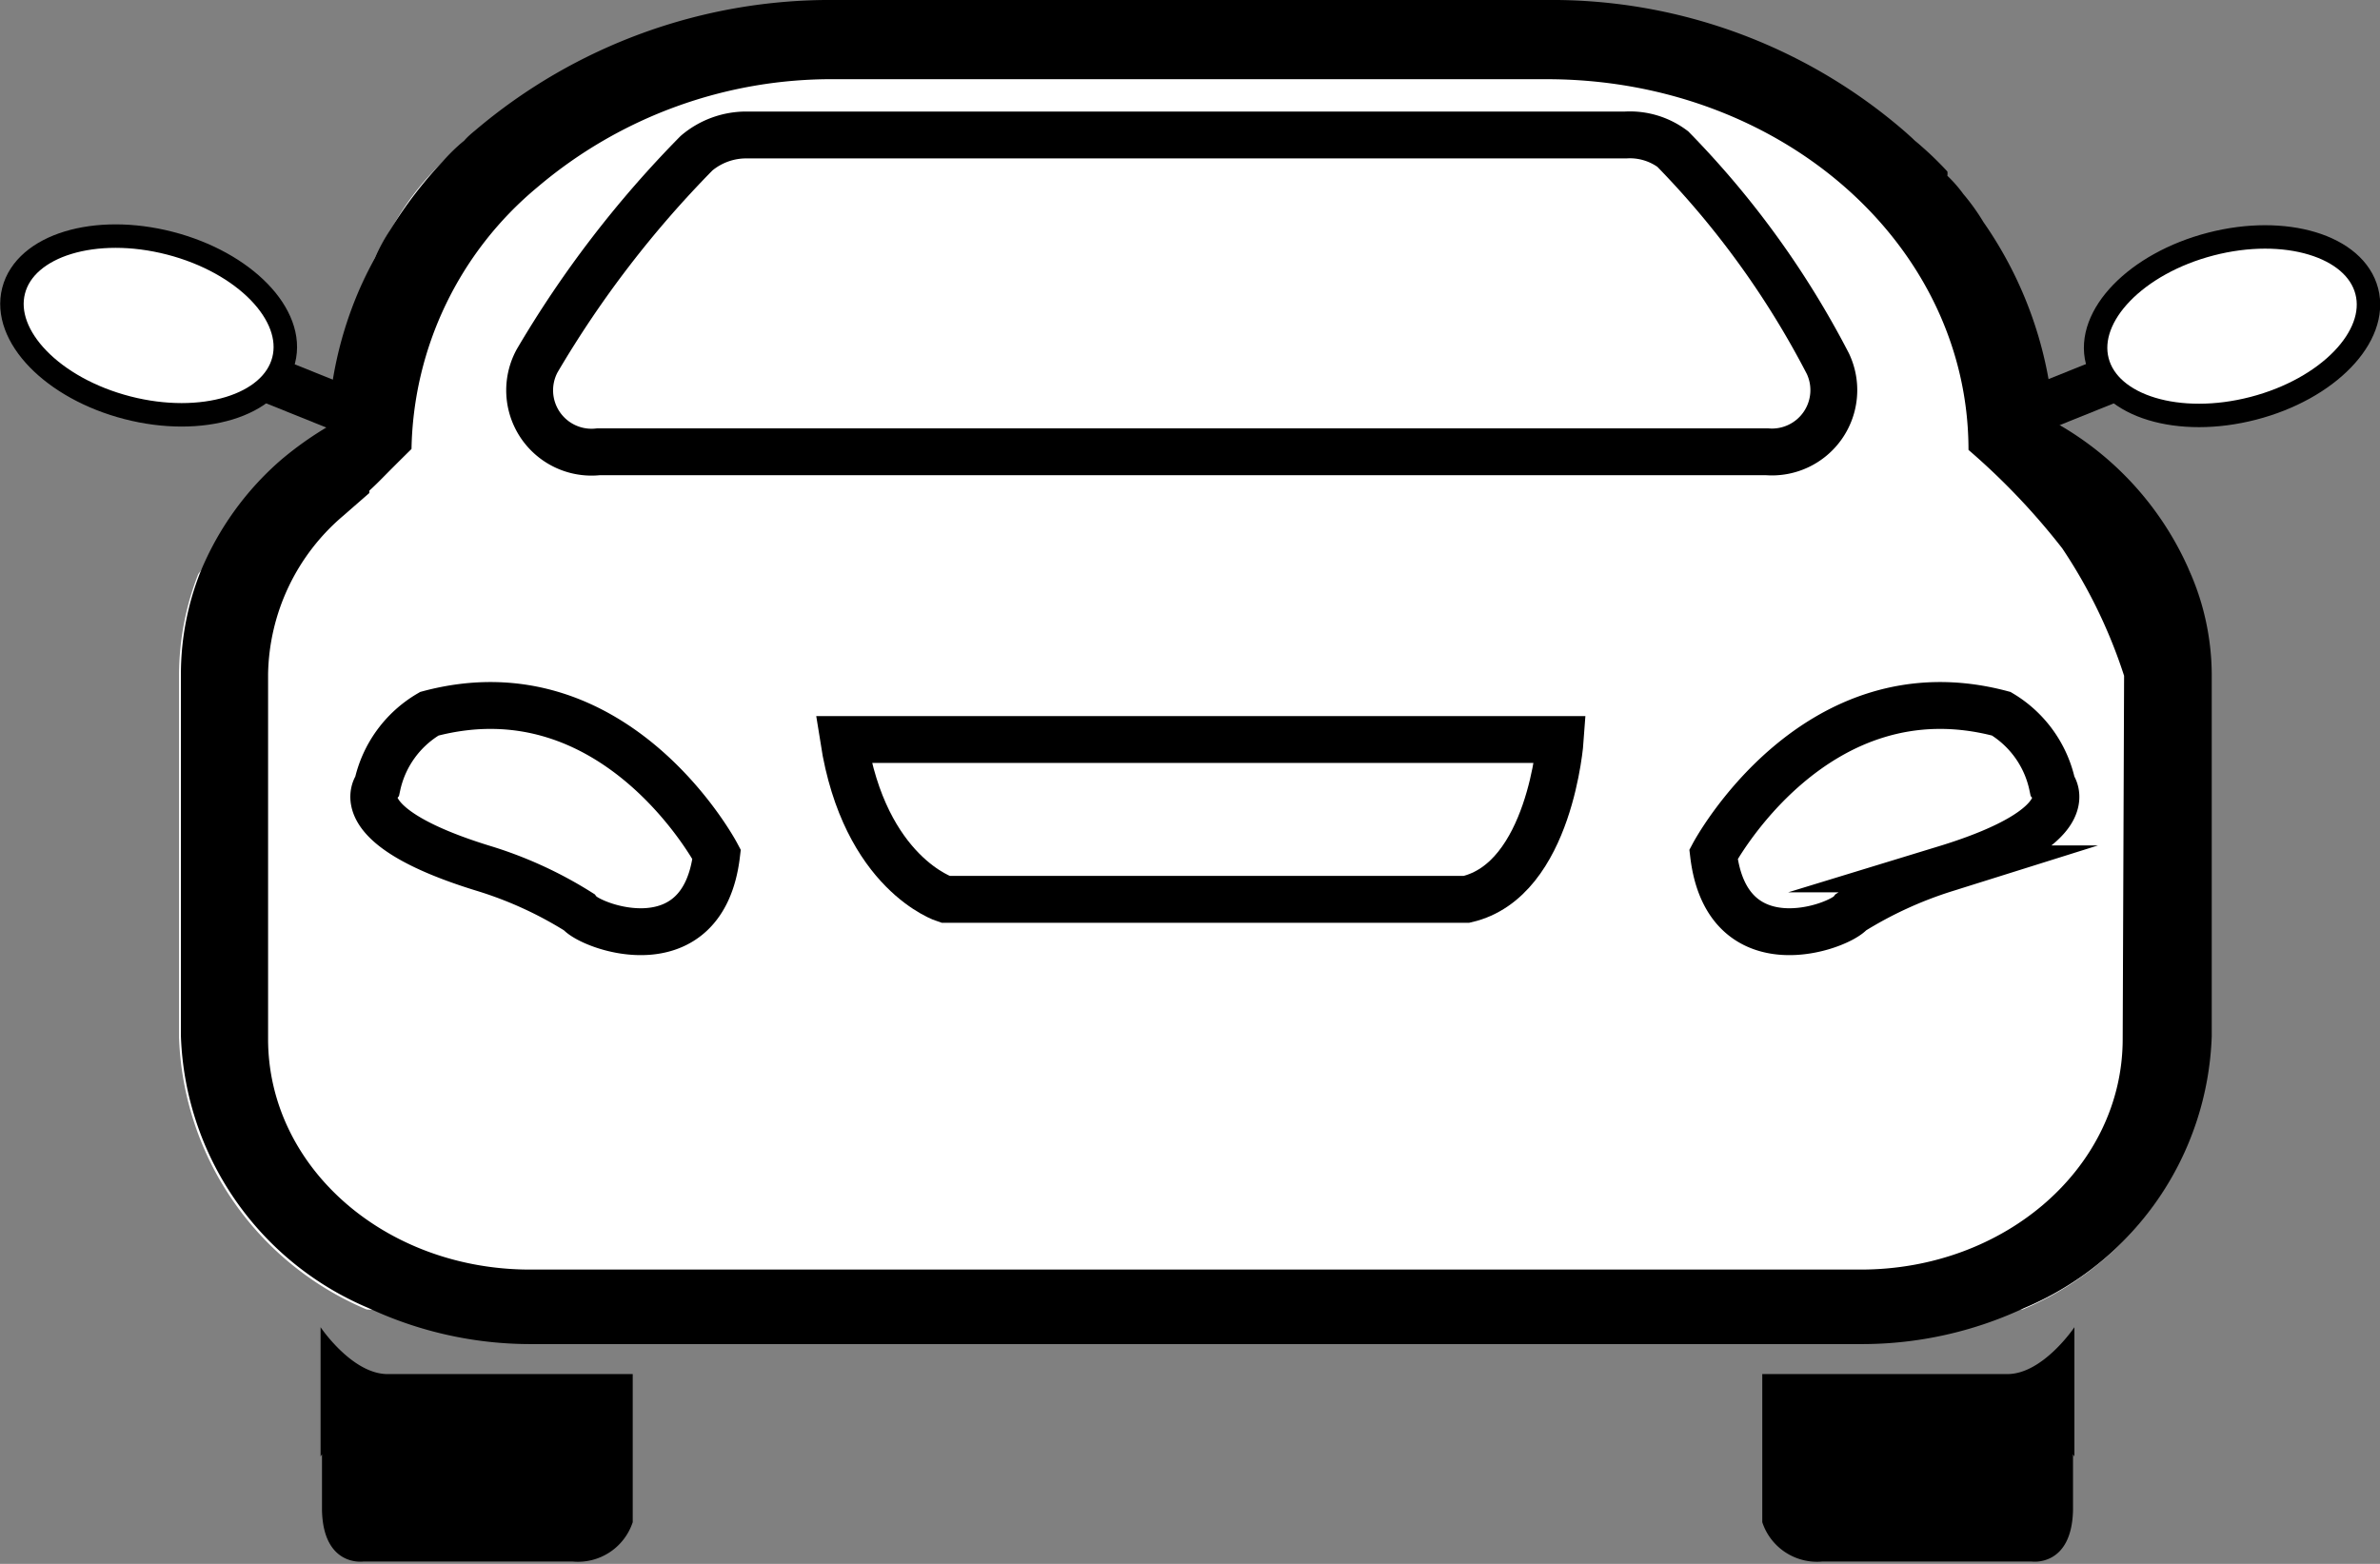 <svg xmlns="http://www.w3.org/2000/svg" viewBox="0 0 50.78 33.37"><rect x="0" y="0" width="50.78" height="33.37" fill="#808080" stroke="none"/><defs><style>.cls-1,.cls-2{fill:#fff;}.cls-2,.cls-3{stroke:#000;stroke-miterlimit:10;}.cls-2{stroke-width:0.5px;}.cls-3{fill:none;}</style></defs><title>Asset 20</title><g id="Layer_2" data-name="Layer 2"><g id="Layer_1-2" data-name="Layer 1"><path class="cls-1" d="M47.16,14.38v7.76a6.53,6.53,0,0,1-4,5.8,1.06,1.06,0,0,1-.25,0H8.06a1,1,0,0,1-.24,0,6.54,6.54,0,0,1-4-5.8V14.38a5.93,5.93,0,0,1,.41-2.13l0,0a2.91,2.91,0,0,1,.55-.56A4.54,4.54,0,0,1,7.88,10.5h0V6.44h-.3A7.24,7.24,0,0,1,8,5.5a3.65,3.65,0,0,1,.34-.6A5.83,5.83,0,0,1,9.45,3.45,3.76,3.76,0,0,1,9.9,3,9.29,9.29,0,0,1,16.06.78H34.69A9.37,9.37,0,0,1,40.86,3a7.52,7.52,0,0,1,.64.62.36.36,0,0,1,0,.09,3,3,0,0,1,.34.39,4.6,4.6,0,0,1,.43.6,7.38,7.38,0,0,1,.81,1.73l0,4.06a4.57,4.57,0,0,1,3.62,1.67A5.53,5.53,0,0,1,47.16,14.38Z"/><path d="M46.71,12.17A6.67,6.67,0,0,0,43.82,9a8.45,8.45,0,0,0-1.5-4.26,4.6,4.6,0,0,0-.43-.6,3,3,0,0,0-.34-.39.36.36,0,0,0,0-.09A7.52,7.52,0,0,0,40.86,3,11.5,11.5,0,0,0,33,0H17.82a11.7,11.7,0,0,0-7.69,2.79A2.34,2.34,0,0,0,9.9,3a3.76,3.76,0,0,0-.45.44A8.94,8.94,0,0,0,8.33,4.9,3.65,3.65,0,0,0,8,5.5,8.16,8.16,0,0,0,7,9.1a7.3,7.3,0,0,0-1,.71,6.38,6.38,0,0,0-1.73,2.41l0,0a5.93,5.93,0,0,0-.41,2.13v7.76a6.54,6.54,0,0,0,4,5.8,8.16,8.16,0,0,0,3.49.77H39.7a8.16,8.16,0,0,0,3.49-.77,6.53,6.53,0,0,0,4-5.8V14.38A5.53,5.53,0,0,0,46.71,12.17Zm-1.42,10c0,2.73-2.5,4.92-5.59,4.92H11.31c-3.1,0-5.59-2.19-5.59-4.92V14.38A4.53,4.53,0,0,1,7.33,11l.55-.48,0-.05c.25-.23.25-.25.9-.89A7.43,7.43,0,0,1,11.46,4a9.69,9.69,0,0,1,6.36-2.31H33c5,0,9,3.53,9,7.91a14.63,14.63,0,0,1,2,2.1,10.91,10.91,0,0,1,1.32,2.72Z"/><ellipse class="cls-2" cx="3.16" cy="6.96" rx="1.81" ry="2.97" transform="matrix(0.25, -0.97, 0.97, 0.25, -4.37, 8.27)"/><line class="cls-3" x1="5.66" y1="8.06" x2="8.17" y2="9.07"/><ellipse class="cls-2" cx="47.62" cy="6.96" rx="2.97" ry="1.81" transform="translate(-0.22 12.17) rotate(-14.53)"/><line class="cls-3" x1="45.12" y1="8.06" x2="42.61" y2="9.07"/><path class="cls-3" d="M12.77,9.64H37.7A1.32,1.32,0,0,0,39,7.76a19.08,19.08,0,0,0-3.31-4.58,1.53,1.53,0,0,0-1-.3H15.93a1.64,1.64,0,0,0-1.07.39,22.69,22.69,0,0,0-3.4,4.43A1.32,1.32,0,0,0,12.77,9.64Z"/><path class="cls-3" d="M18,15.78H33.29s-.21,3-2,3.41H20.17S18.45,18.65,18,15.78Z"/><path class="cls-3" d="M8.05,16.76s-.72.86,2.3,1.78a8.46,8.46,0,0,1,2,.92c.25.32,2.65,1.2,2.94-1.23,0,0-2.15-4.06-6.13-3A2.35,2.35,0,0,0,8.05,16.76Z"/><path class="cls-3" d="M43.79,16.76s.72.86-2.29,1.78a8.69,8.69,0,0,0-2,.92c-.25.32-2.65,1.2-2.94-1.23,0,0,2.16-4.06,6.14-3A2.35,2.35,0,0,1,43.79,16.76Z"/><path d="M6.84,31.08V28.32s.67,1,1.43,1,5.23,0,5.23,0v3.16a1.23,1.23,0,0,1-1.28.84c-1,0-4.47,0-4.47,0s-.85.12-.88-1.09l0-1.2"/><path d="M44.26,31.08V28.32s-.67,1-1.43,1-5.23,0-5.23,0v3.16a1.23,1.23,0,0,0,1.28.84c1,0,4.47,0,4.47,0s.85.12.88-1.09l0-1.2"/></g></g></svg>